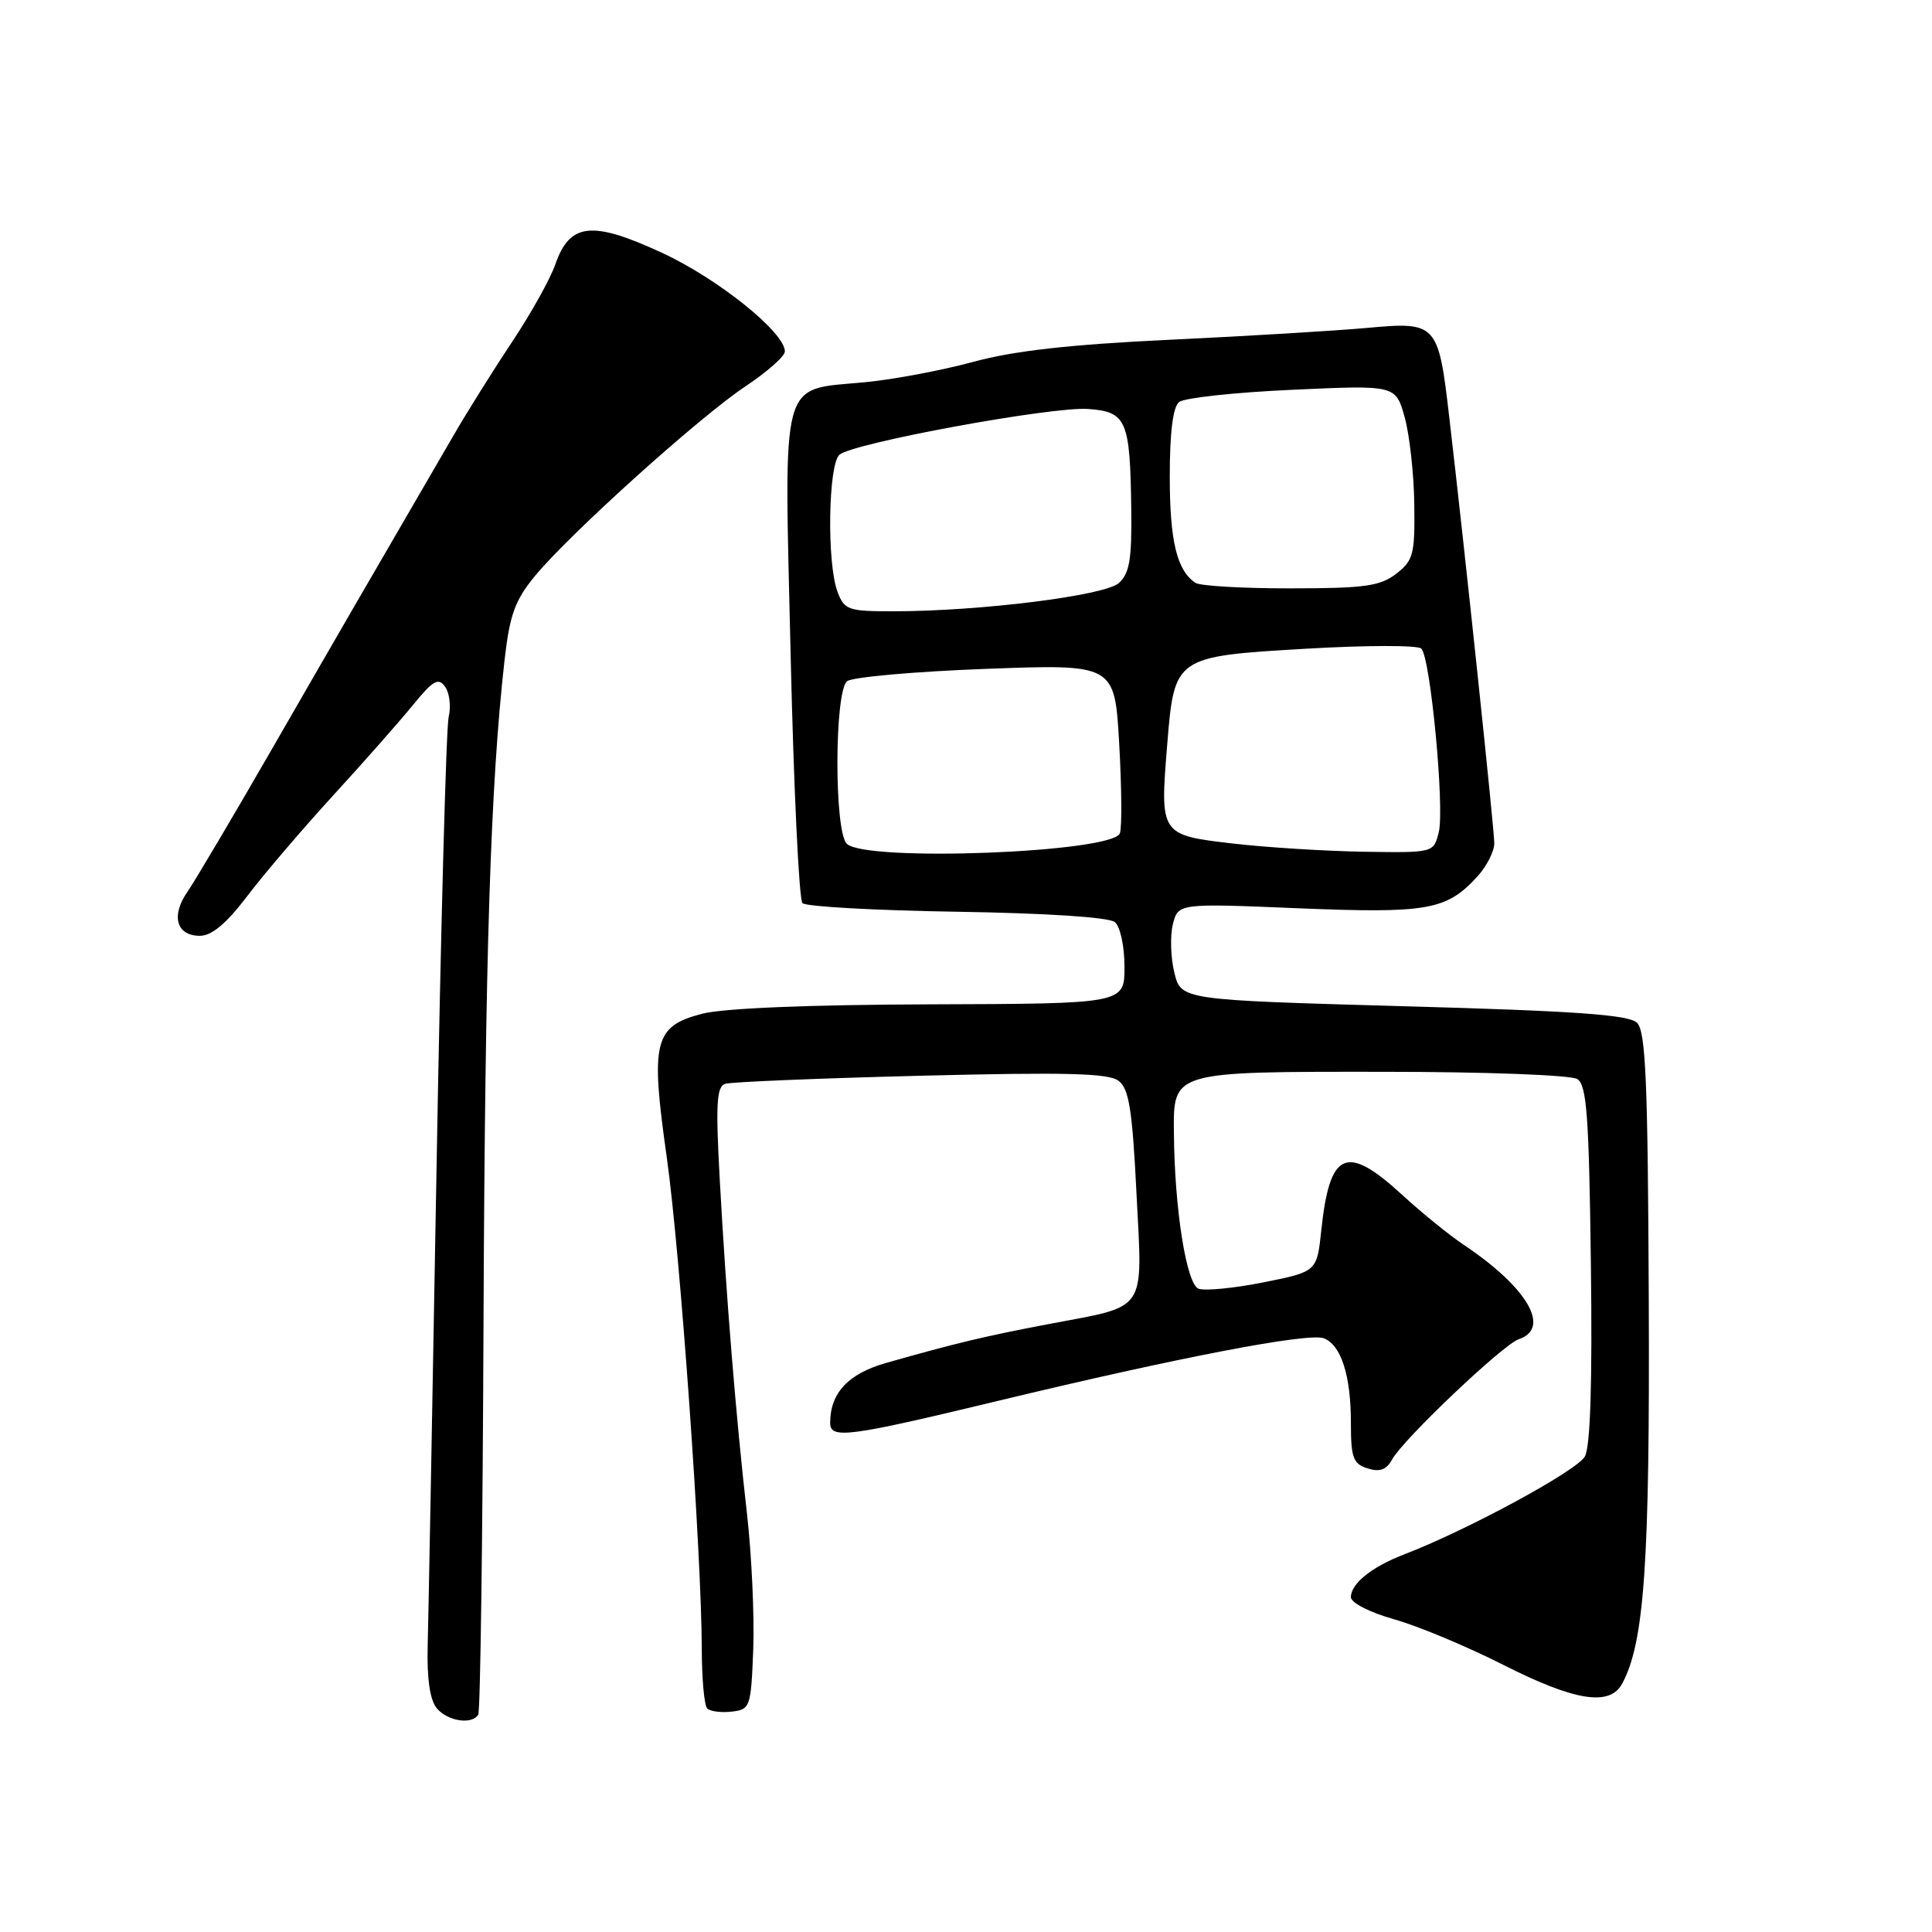 <?xml version="1.0" encoding="UTF-8" standalone="no"?>
<!DOCTYPE svg PUBLIC "-//W3C//DTD SVG 1.1//EN" "http://www.w3.org/Graphics/SVG/1.1/DTD/svg11.dtd" >
<svg xmlns="http://www.w3.org/2000/svg" xmlns:xlink="http://www.w3.org/1999/xlink" version="1.1" viewBox="0 0 256 256">
 <g >
 <path fill="currentColor"
d=" M 63.37 227.20 C 63.65 226.76 63.96 203.25 64.07 174.95 C 64.27 126.43 64.99 103.91 66.87 87.35 C 67.54 81.48 68.25 79.52 70.86 76.35 C 75.45 70.77 92.63 55.29 98.75 51.21 C 101.64 49.29 104.00 47.20 104.00 46.57 C 104.00 44.04 95.12 36.91 87.68 33.48 C 78.41 29.20 75.50 29.52 73.58 35.04 C 72.92 36.94 70.38 41.50 67.94 45.17 C 65.50 48.83 61.97 54.46 60.11 57.67 C 47.96 78.57 44.70 84.20 36.18 99.00 C 30.95 108.08 25.85 116.70 24.84 118.16 C 22.62 121.36 23.37 124.00 26.49 124.00 C 28.06 124.00 30.00 122.37 32.75 118.75 C 34.94 115.86 40.06 109.87 44.12 105.43 C 48.18 101.00 52.94 95.60 54.71 93.43 C 57.39 90.14 58.09 89.74 58.98 91.00 C 59.57 91.83 59.78 93.62 59.45 95.00 C 59.12 96.38 58.40 123.15 57.85 154.50 C 57.30 185.85 56.77 214.47 56.67 218.10 C 56.56 222.45 56.97 225.26 57.87 226.35 C 59.31 228.07 62.53 228.57 63.37 227.20 Z  M 99.81 218.50 C 99.97 214.10 99.60 206.00 98.97 200.50 C 97.53 187.87 96.23 171.96 95.37 156.28 C 94.82 146.25 94.95 143.97 96.10 143.61 C 96.87 143.36 108.53 142.88 122.01 142.54 C 141.22 142.06 146.88 142.20 148.21 143.21 C 149.60 144.26 150.04 147.02 150.59 158.14 C 151.40 174.11 152.18 172.94 138.99 175.44 C 130.45 177.06 126.62 177.98 117.40 180.60 C 112.38 182.03 110.00 184.59 110.00 188.55 C 110.00 190.72 112.41 190.40 132.29 185.61 C 156.08 179.88 173.39 176.55 175.41 177.33 C 177.70 178.21 179.00 182.25 179.00 188.50 C 179.00 193.16 179.29 193.96 181.21 194.57 C 182.83 195.08 183.71 194.76 184.46 193.39 C 185.94 190.70 199.16 178.15 201.25 177.45 C 205.55 176.01 202.40 170.60 194.00 164.98 C 192.07 163.69 188.38 160.70 185.79 158.32 C 178.40 151.53 176.19 152.50 175.08 163.00 C 174.50 168.50 174.50 168.50 167.41 169.92 C 163.51 170.70 159.64 171.07 158.81 170.76 C 157.21 170.14 155.63 160.21 155.55 150.17 C 155.47 141.92 155.22 142.00 183.44 142.02 C 196.83 142.02 208.17 142.45 209.00 142.98 C 210.25 143.77 210.55 147.85 210.80 167.43 C 211.00 183.08 210.74 191.62 210.01 192.98 C 209.01 194.86 194.32 202.81 186.00 205.99 C 181.78 207.61 179.00 209.84 179.00 211.63 C 179.00 212.38 181.48 213.65 184.75 214.57 C 187.91 215.46 194.41 218.18 199.19 220.60 C 208.71 225.42 213.32 226.14 214.96 223.07 C 217.89 217.60 218.62 207.04 218.47 172.20 C 218.35 143.25 218.07 136.65 216.91 135.52 C 215.82 134.46 208.78 133.96 186.00 133.33 C 156.50 132.50 156.50 132.50 155.61 128.89 C 155.12 126.90 155.03 124.02 155.41 122.48 C 156.12 119.69 156.12 119.69 172.01 120.35 C 189.17 121.05 191.67 120.61 195.75 116.15 C 196.99 114.80 198.00 112.81 198.00 111.74 C 198.00 109.89 194.10 72.92 192.03 55.25 C 190.59 42.82 190.38 42.60 181.15 43.45 C 176.94 43.83 165.18 44.54 155.00 45.02 C 141.75 45.65 134.37 46.48 129.00 47.94 C 124.88 49.06 118.43 50.28 114.67 50.64 C 103.22 51.75 103.90 49.29 104.76 86.67 C 105.17 104.36 105.87 119.21 106.33 119.67 C 106.79 120.13 116.00 120.64 126.80 120.81 C 138.71 121.00 146.95 121.54 147.72 122.18 C 148.44 122.78 149.00 125.38 149.00 128.12 C 149.00 133.00 149.00 133.00 123.25 133.08 C 107.08 133.13 95.83 133.60 93.02 134.33 C 86.67 135.99 86.17 138.00 88.34 153.27 C 90.12 165.81 92.97 205.91 92.99 218.58 C 93.00 222.48 93.32 225.99 93.71 226.38 C 94.10 226.77 95.57 226.96 96.96 226.80 C 99.41 226.51 99.51 226.23 99.81 218.50 Z  M 112.20 111.80 C 110.52 110.12 110.56 91.59 112.25 90.26 C 112.94 89.72 121.19 88.98 130.60 88.63 C 147.70 87.99 147.70 87.99 148.30 98.55 C 148.63 104.36 148.67 109.70 148.39 110.42 C 147.41 112.99 114.64 114.24 112.20 111.80 Z  M 163.34 111.77 C 153.72 110.65 153.69 110.60 154.66 98.68 C 155.61 87.00 155.64 86.98 173.04 85.96 C 180.99 85.49 187.87 85.48 188.33 85.94 C 189.55 87.14 191.44 107.11 190.64 110.29 C 189.96 113.00 189.96 113.00 180.73 112.86 C 175.65 112.78 167.83 112.29 163.34 111.77 Z  M 110.98 78.43 C 109.54 74.66 109.74 61.46 111.25 60.24 C 113.21 58.66 139.43 53.85 144.17 54.19 C 149.29 54.56 149.75 55.65 149.90 67.60 C 149.98 74.13 149.66 75.99 148.25 77.26 C 146.37 78.93 129.84 81.00 118.30 81.00 C 112.40 81.00 111.88 80.82 110.98 78.43 Z  M 158.40 77.23 C 155.95 75.60 155.00 71.69 155.00 63.19 C 155.00 57.23 155.42 53.92 156.25 53.26 C 156.94 52.72 163.67 51.99 171.21 51.65 C 184.93 51.02 184.93 51.02 186.12 55.26 C 186.77 57.59 187.35 62.79 187.40 66.80 C 187.49 73.47 187.28 74.27 185.00 76.03 C 182.87 77.67 180.81 77.96 171.00 77.96 C 164.68 77.97 159.00 77.64 158.40 77.23 Z "/>
</g>
</svg>